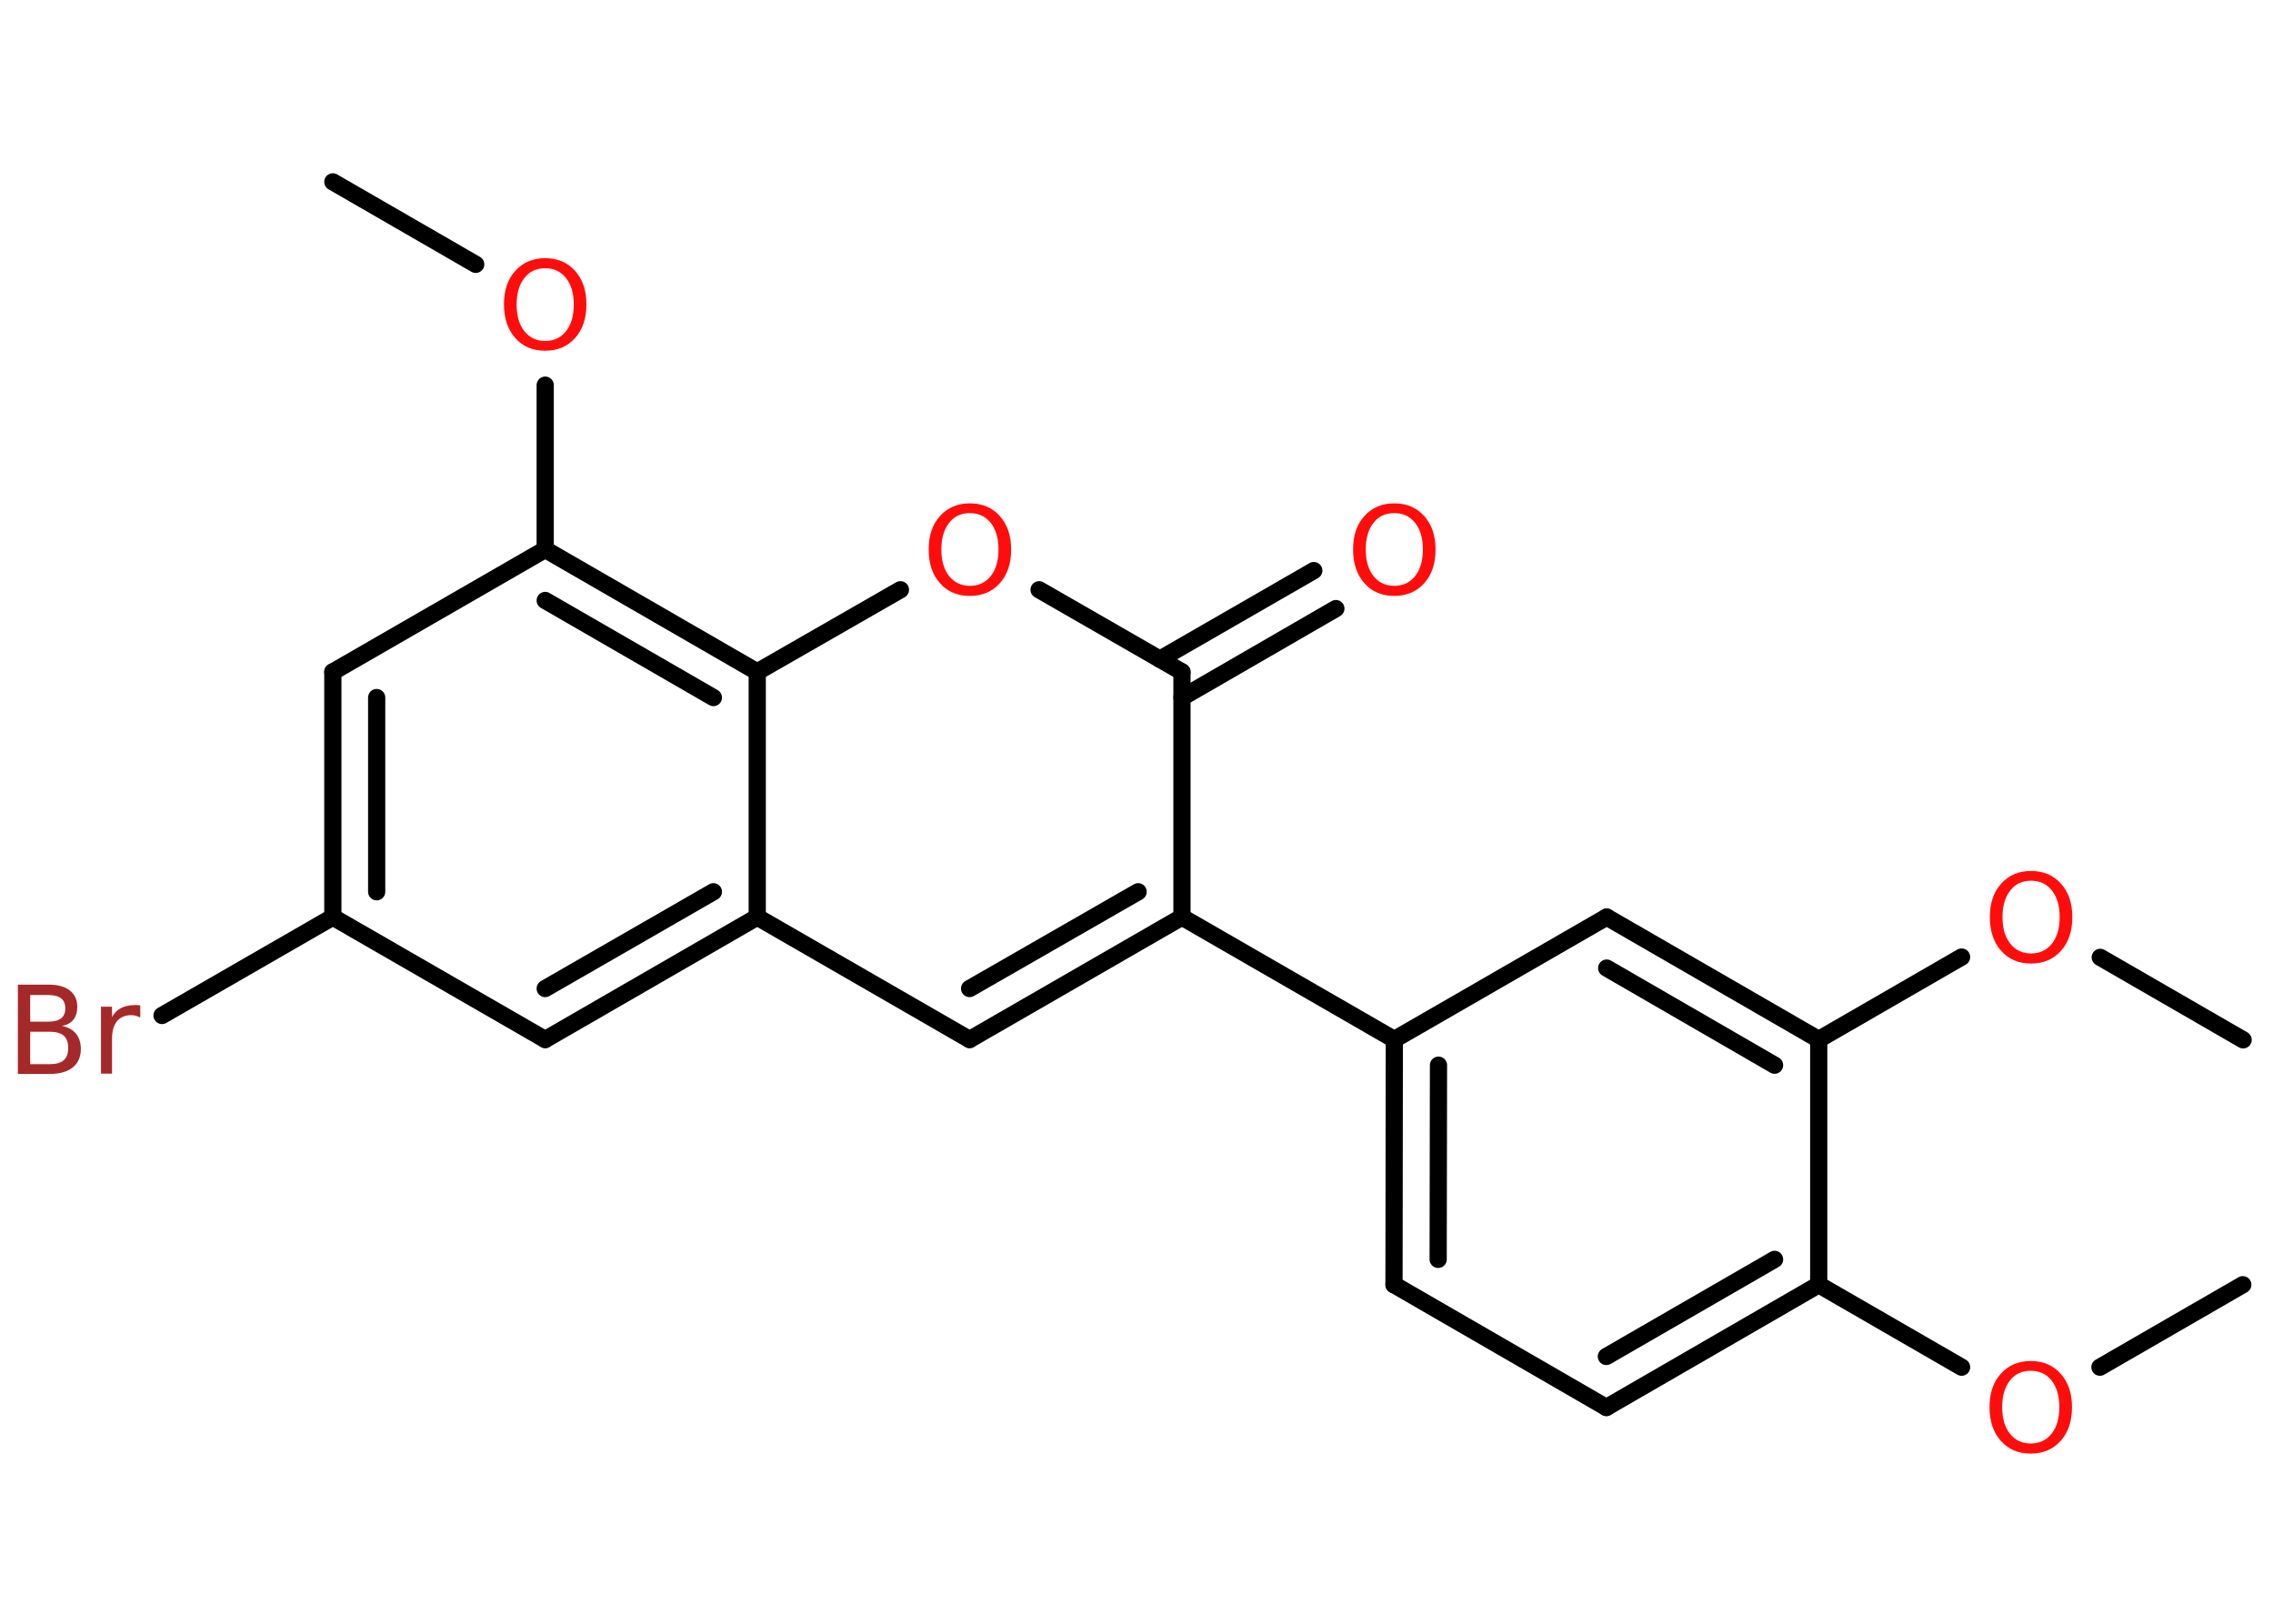 <?xml version='1.0' encoding='UTF-8'?>
<!DOCTYPE svg PUBLIC "-//W3C//DTD SVG 1.1//EN" "http://www.w3.org/Graphics/SVG/1.1/DTD/svg11.dtd">
<svg version='1.2' xmlns='http://www.w3.org/2000/svg' xmlns:xlink='http://www.w3.org/1999/xlink' width='70.0mm' height='50.0mm' viewBox='0 0 70.0 50.0'>
  <desc>Generated by the Chemistry Development Kit (http://github.com/cdk)</desc>
  <g stroke-linecap='round' stroke-linejoin='round' stroke='#000000' stroke-width='.53' fill='#FF0D0D'>
    <rect x='.0' y='.0' width='70.0' height='50.0' fill='#FFFFFF' stroke='none'/>
    <g id='mol1' class='mol'>
      <line id='mol1bnd1' class='bond' x1='69.07' y1='39.56' x2='64.67' y2='42.1'/>
      <line id='mol1bnd2' class='bond' x1='60.41' y1='42.1' x2='56.01' y2='39.56'/>
      <g id='mol1bnd3' class='bond'>
        <line x1='49.47' y1='43.34' x2='56.01' y2='39.56'/>
        <line x1='49.47' y1='41.77' x2='54.65' y2='38.78'/>
      </g>
      <line id='mol1bnd4' class='bond' x1='49.47' y1='43.34' x2='42.93' y2='39.56'/>
      <g id='mol1bnd5' class='bond'>
        <line x1='42.94' y1='32.01' x2='42.93' y2='39.56'/>
        <line x1='44.3' y1='32.8' x2='44.29' y2='38.78'/>
      </g>
      <line id='mol1bnd6' class='bond' x1='42.94' y1='32.01' x2='36.4' y2='28.24'/>
      <g id='mol1bnd7' class='bond'>
        <line x1='29.86' y1='32.01' x2='36.4' y2='28.24'/>
        <line x1='29.86' y1='30.44' x2='35.05' y2='27.46'/>
      </g>
      <line id='mol1bnd8' class='bond' x1='29.86' y1='32.01' x2='23.32' y2='28.24'/>
      <g id='mol1bnd9' class='bond'>
        <line x1='16.79' y1='32.01' x2='23.32' y2='28.24'/>
        <line x1='16.79' y1='30.44' x2='21.97' y2='27.46'/>
      </g>
      <line id='mol1bnd10' class='bond' x1='16.79' y1='32.01' x2='10.25' y2='28.24'/>
      <line id='mol1bnd11' class='bond' x1='10.25' y1='28.24' x2='4.99' y2='31.27'/>
      <g id='mol1bnd12' class='bond'>
        <line x1='10.25' y1='20.69' x2='10.25' y2='28.24'/>
        <line x1='11.6' y1='21.48' x2='11.6' y2='27.46'/>
      </g>
      <line id='mol1bnd13' class='bond' x1='10.25' y1='20.69' x2='16.79' y2='16.92'/>
      <line id='mol1bnd14' class='bond' x1='16.79' y1='16.92' x2='16.79' y2='11.86'/>
      <line id='mol1bnd15' class='bond' x1='14.65' y1='8.14' x2='10.25' y2='5.6'/>
      <g id='mol1bnd16' class='bond'>
        <line x1='23.32' y1='20.69' x2='16.79' y2='16.92'/>
        <line x1='21.97' y1='21.48' x2='16.79' y2='18.49'/>
      </g>
      <line id='mol1bnd17' class='bond' x1='23.32' y1='28.24' x2='23.32' y2='20.69'/>
      <line id='mol1bnd18' class='bond' x1='23.32' y1='20.69' x2='27.73' y2='18.16'/>
      <line id='mol1bnd19' class='bond' x1='32.0' y1='18.16' x2='36.4' y2='20.69'/>
      <line id='mol1bnd20' class='bond' x1='36.4' y1='28.24' x2='36.4' y2='20.69'/>
      <g id='mol1bnd21' class='bond'>
        <line x1='35.72' y1='20.3' x2='40.46' y2='17.57'/>
        <line x1='36.4' y1='21.48' x2='41.14' y2='18.74'/>
      </g>
      <line id='mol1bnd22' class='bond' x1='42.94' y1='32.01' x2='49.48' y2='28.24'/>
      <g id='mol1bnd23' class='bond'>
        <line x1='56.01' y1='32.01' x2='49.48' y2='28.24'/>
        <line x1='54.65' y1='32.8' x2='49.48' y2='29.81'/>
      </g>
      <line id='mol1bnd24' class='bond' x1='56.01' y1='39.56' x2='56.01' y2='32.01'/>
      <line id='mol1bnd25' class='bond' x1='56.01' y1='32.01' x2='60.41' y2='29.47'/>
      <line id='mol1bnd26' class='bond' x1='64.68' y1='29.48' x2='69.08' y2='32.02'/>
      <path id='mol1atm2' class='atom' d='M62.54 42.21q-.41 .0 -.64 .3q-.24 .3 -.24 .82q.0 .52 .24 .82q.24 .3 .64 .3q.4 .0 .64 -.3q.24 -.3 .24 -.82q.0 -.52 -.24 -.82q-.24 -.3 -.64 -.3zM62.54 41.91q.57 .0 .92 .39q.35 .39 .35 1.03q.0 .65 -.35 1.04q-.35 .39 -.92 .39q-.58 .0 -.92 -.39q-.35 -.39 -.35 -1.04q.0 -.65 .35 -1.03q.35 -.39 .92 -.39z' stroke='none'/>
      <path id='mol1atm12' class='atom' d='M.93 31.76v1.01h.59q.3 .0 .44 -.12q.14 -.12 .14 -.38q.0 -.26 -.14 -.38q-.14 -.12 -.44 -.12h-.59zM.93 30.63v.83h.55q.27 .0 .4 -.1q.13 -.1 .13 -.31q.0 -.21 -.13 -.31q-.13 -.1 -.4 -.1h-.55zM.56 30.32h.94q.42 .0 .65 .18q.23 .18 .23 .5q.0 .25 -.12 .4q-.12 .15 -.35 .19q.28 .06 .43 .24q.15 .19 .15 .47q.0 .37 -.25 .57q-.25 .2 -.71 .2h-.98v-2.74zM4.31 31.33q-.06 -.03 -.12 -.05q-.07 -.02 -.15 -.02q-.28 .0 -.44 .19q-.15 .19 -.15 .53v1.08h-.34v-2.06h.34v.32q.1 -.19 .28 -.28q.17 -.09 .42 -.09q.04 .0 .08 .0q.04 .0 .09 .01v.35z' stroke='none' fill='#A62929'/>
      <path id='mol1atm15' class='atom' d='M16.79 8.26q-.41 .0 -.64 .3q-.24 .3 -.24 .82q.0 .52 .24 .82q.24 .3 .64 .3q.4 .0 .64 -.3q.24 -.3 .24 -.82q.0 -.52 -.24 -.82q-.24 -.3 -.64 -.3zM16.79 7.95q.57 .0 .92 .39q.35 .39 .35 1.03q.0 .65 -.35 1.04q-.35 .39 -.92 .39q-.58 .0 -.92 -.39q-.35 -.39 -.35 -1.04q.0 -.65 .35 -1.03q.35 -.39 .92 -.39z' stroke='none'/>
      <path id='mol1atm18' class='atom' d='M29.87 15.8q-.41 .0 -.64 .3q-.24 .3 -.24 .82q.0 .52 .24 .82q.24 .3 .64 .3q.4 .0 .64 -.3q.24 -.3 .24 -.82q.0 -.52 -.24 -.82q-.24 -.3 -.64 -.3zM29.87 15.5q.57 .0 .92 .39q.35 .39 .35 1.03q.0 .65 -.35 1.04q-.35 .39 -.92 .39q-.58 .0 -.92 -.39q-.35 -.39 -.35 -1.04q.0 -.65 .35 -1.03q.35 -.39 .92 -.39z' stroke='none'/>
      <path id='mol1atm20' class='atom' d='M42.94 15.8q-.41 .0 -.64 .3q-.24 .3 -.24 .82q.0 .52 .24 .82q.24 .3 .64 .3q.4 .0 .64 -.3q.24 -.3 .24 -.82q.0 -.52 -.24 -.82q-.24 -.3 -.64 -.3zM42.94 15.5q.57 .0 .92 .39q.35 .39 .35 1.03q.0 .65 -.35 1.04q-.35 .39 -.92 .39q-.58 .0 -.92 -.39q-.35 -.39 -.35 -1.04q.0 -.65 .35 -1.03q.35 -.39 .92 -.39z' stroke='none'/>
      <path id='mol1atm23' class='atom' d='M62.55 27.12q-.41 .0 -.64 .3q-.24 .3 -.24 .82q.0 .52 .24 .82q.24 .3 .64 .3q.4 .0 .64 -.3q.24 -.3 .24 -.82q.0 -.52 -.24 -.82q-.24 -.3 -.64 -.3zM62.55 26.82q.57 .0 .92 .39q.35 .39 .35 1.03q.0 .65 -.35 1.04q-.35 .39 -.92 .39q-.58 .0 -.92 -.39q-.35 -.39 -.35 -1.04q.0 -.65 .35 -1.03q.35 -.39 .92 -.39z' stroke='none'/>
    </g>
  </g>
</svg>
